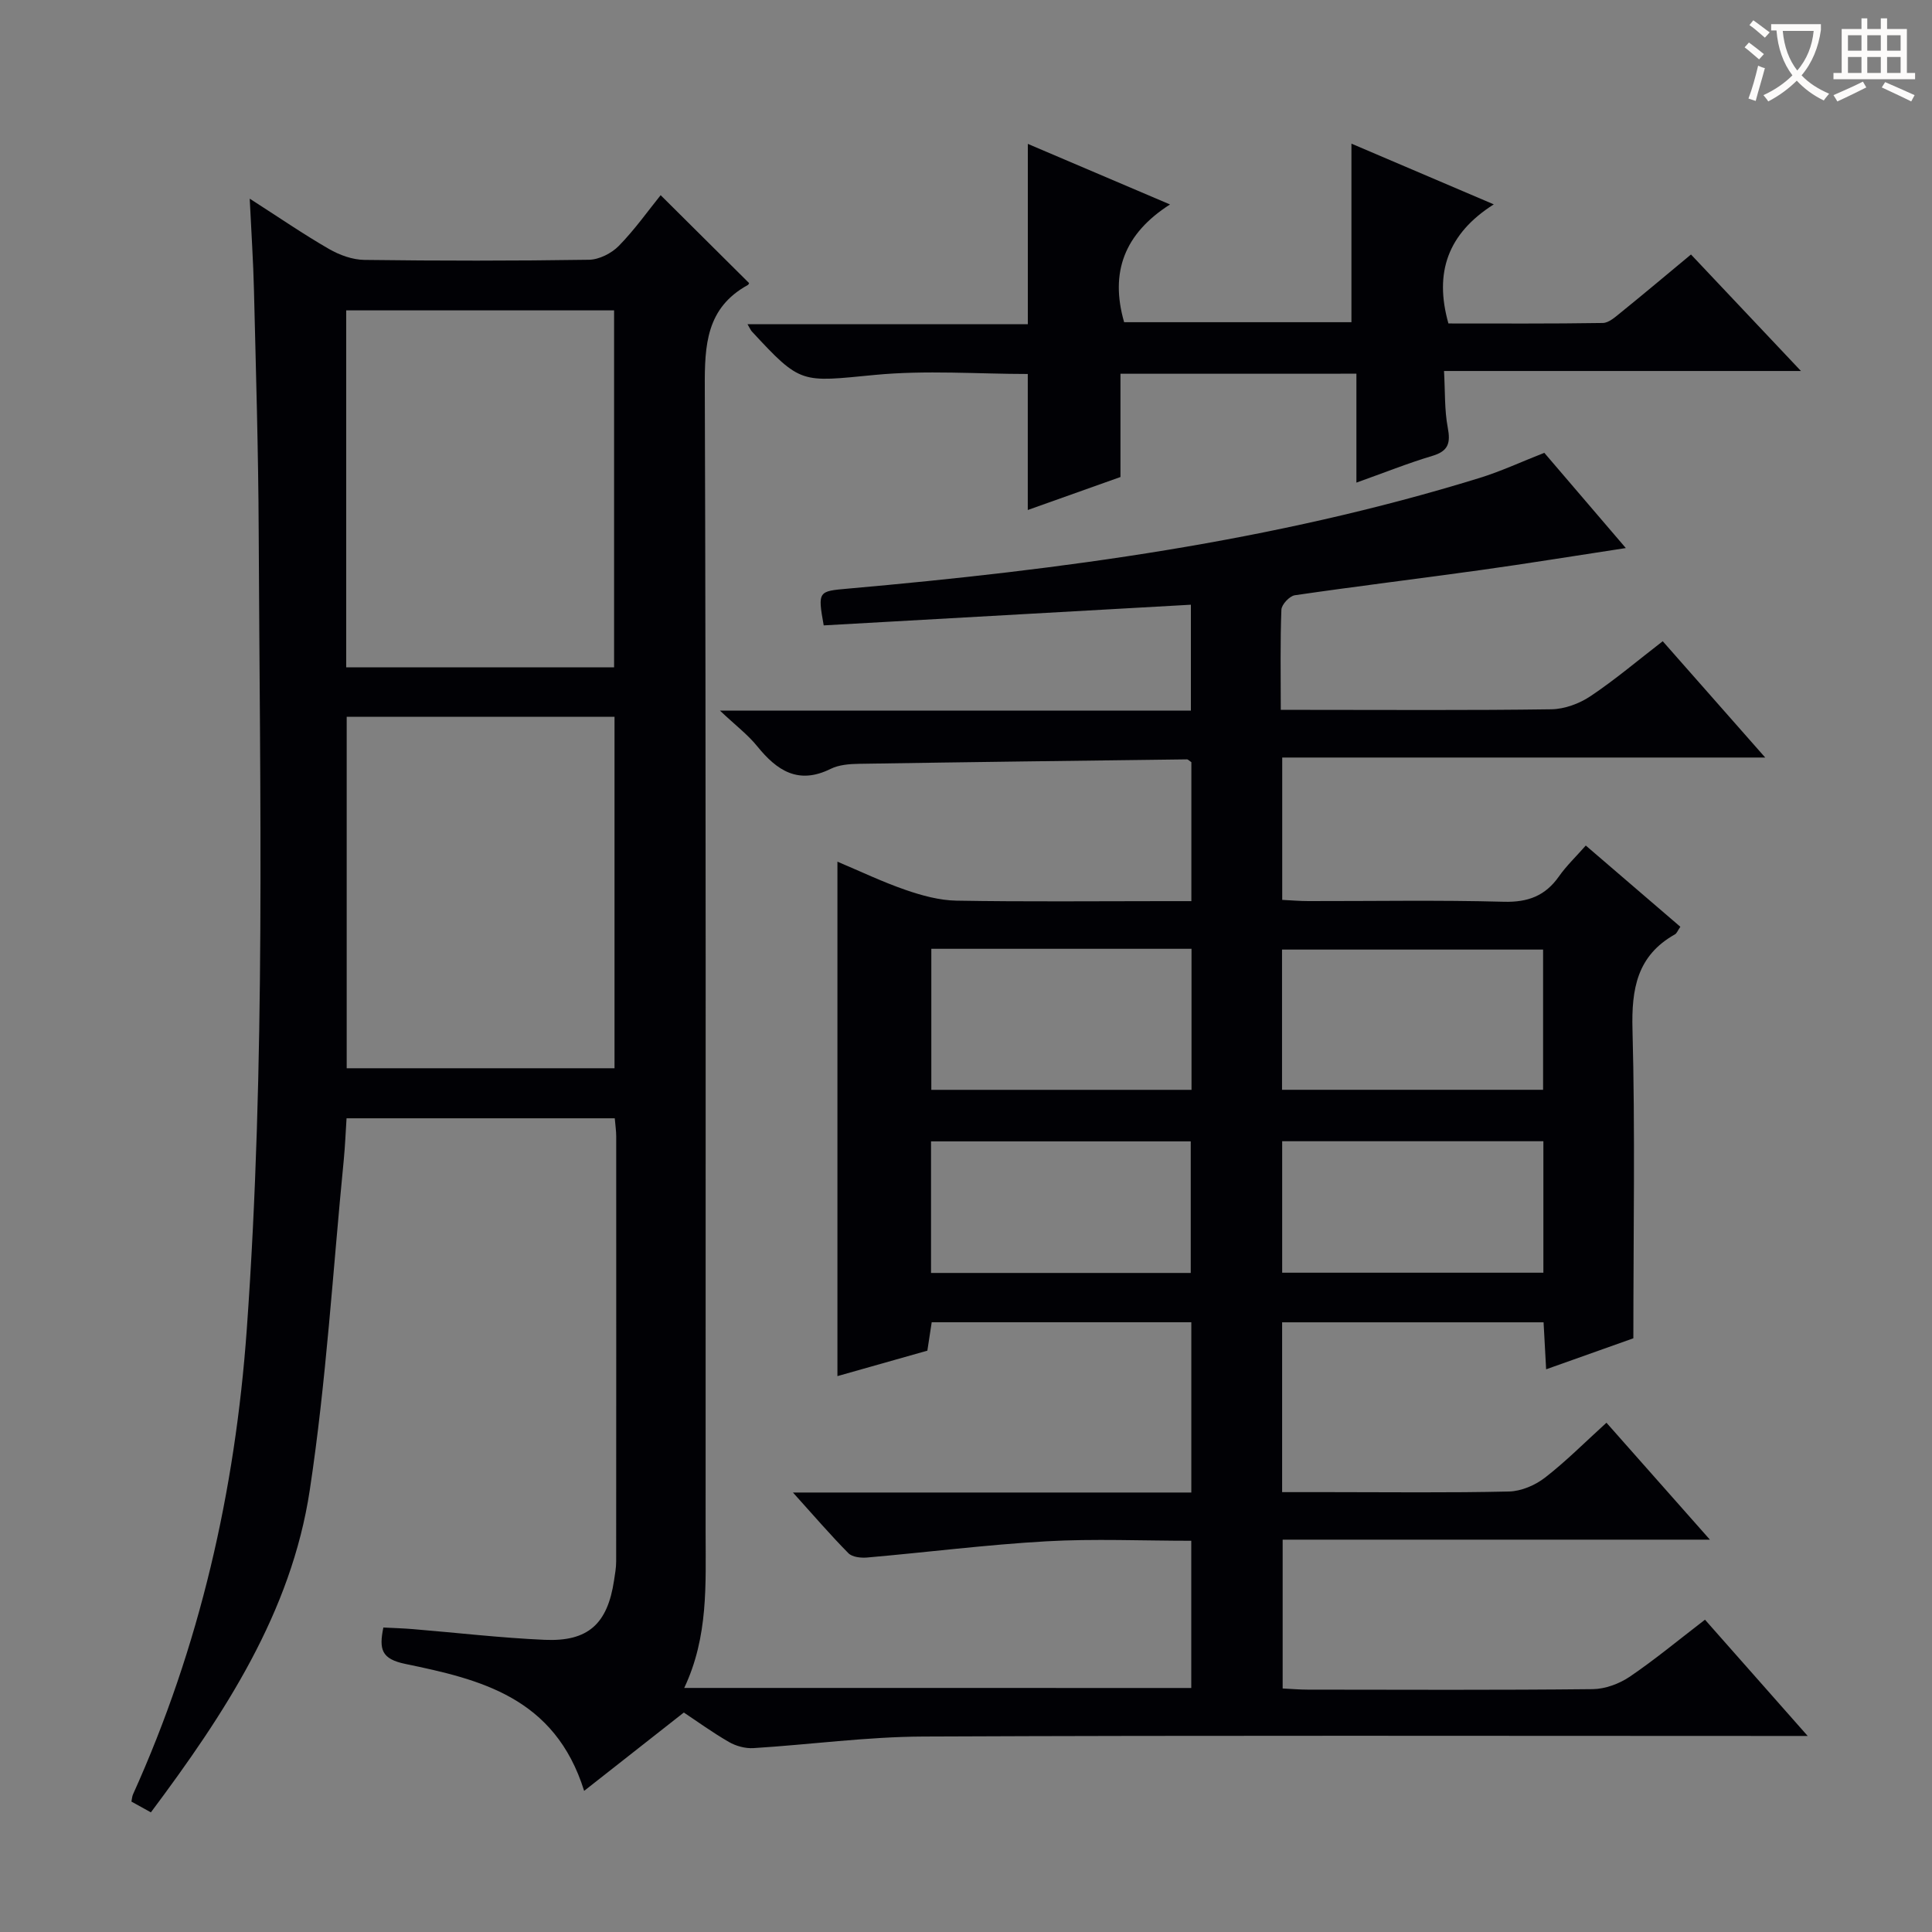 <svg enable-background="new 0 0 400 400" viewBox="0 0 400 400" xmlns="http://www.w3.org/2000/svg"><rect x="0" y="0" width="400" height="400" fill="#808080" stroke="none"/><path d="m246.64 349.48c0-10.11 0-20.01 0-30.48-10.1 0-20.08-.45-29.99.11-12.4.7-24.75 2.28-37.14 3.36-1.28.11-3.06-.09-3.85-.89-3.7-3.74-7.14-7.75-11.49-12.57h82.48c0-12.02 0-23.45 0-35.25-17.81 0-35.57 0-53.75 0-.28 1.83-.57 3.73-.9 5.88-6.14 1.74-12.32 3.49-18.62 5.27 0-35.46 0-70.64 0-106.51 4.73 1.99 9.31 4.19 14.09 5.84 3.38 1.17 7.02 2.17 10.55 2.23 14.33.25 28.66.1 43 .1h5.64c0-10.01 0-19.42 0-28.77-.39-.25-.66-.58-.93-.58-22.64.28-45.27.56-67.9.92-1.97.03-4.15.2-5.86 1.05-6.67 3.3-11.1.38-15.19-4.68-1.94-2.4-4.47-4.31-7.72-7.38h97.5c0-7.49 0-14.53 0-21.93-25.51 1.43-50.81 2.86-76.02 4.28-1.28-7.12-1.1-7.07 5-7.61 44.24-3.91 88.15-9.75 130.77-22.91 4.42-1.36 8.65-3.34 13.42-5.21 5.3 6.2 10.74 12.55 16.88 19.72-10.78 1.64-20.38 3.21-30.01 4.55-12.83 1.79-25.7 3.35-38.52 5.22-1.09.16-2.74 1.92-2.78 2.99-.26 6.64-.13 13.29-.13 20.74h5.52c16.83 0 33.67.12 50.5-.12 2.74-.04 5.8-1.17 8.1-2.71 5.1-3.41 9.81-7.41 14.96-11.38 6.93 7.86 13.72 15.56 21.22 24.08-33.79 0-66.75 0-100 0v29.47c1.84.09 3.62.25 5.4.25 13.5.02 27.01-.23 40.5.14 5 .13 8.57-1.23 11.4-5.26 1.51-2.15 3.46-4.01 5.55-6.38 6.63 5.69 13.1 11.25 19.58 16.82-.56.8-.74 1.36-1.12 1.57-7.85 4.41-9.02 11.29-8.79 19.73.56 20.96.18 41.94.18 63.9-4.92 1.75-11.24 4-18.06 6.42-.19-3.53-.35-6.45-.53-9.73-18.06 0-35.95 0-54.13 0v35.16h9.48c12.5 0 25 .16 37.5-.13 2.52-.06 5.4-1.29 7.43-2.86 4.33-3.35 8.21-7.27 12.74-11.38 7 7.91 13.87 15.67 21.42 24.21-30.01 0-59.05 0-88.46 0v30.81c1.68.08 3.43.24 5.19.24 19.67.02 39.33.11 59-.1 2.58-.03 5.48-1.1 7.65-2.56 5.22-3.54 10.09-7.59 15.6-11.82 6.85 7.76 13.59 15.39 21.26 24.07-3.23 0-5.14 0-7.05 0-58.67 0-117.33-.14-176 .12-11.75.05-23.48 1.67-35.23 2.4-1.68.1-3.62-.43-5.08-1.28-3.45-1.99-6.69-4.35-9.32-6.09-6.87 5.4-13.4 10.54-20.64 16.22-6.06-19.43-21.61-23.09-37.01-26.28-4.97-1.03-5.48-3-4.56-7.54 1.96.1 4.03.16 6.1.33 9.11.75 18.2 1.82 27.32 2.22 9 .39 12.99-3.32 14.34-12.29.2-1.31.44-2.63.44-3.95.02-29.33.02-58.67.01-88 0-1.14-.18-2.28-.3-3.74-18.45 0-36.7 0-55.53 0-.18 2.8-.3 5.73-.58 8.64-2.25 22.81-3.61 45.75-7.04 68.37-3.83 25.32-17.65 46.3-32.89 66.69-1.44-.8-2.68-1.48-4.03-2.23.13-.61.14-1.09.33-1.5 13.83-30.62 21.14-62.75 23.55-96.23 3.95-55.06 2.71-110.17 2.47-165.28-.07-16.65-.58-33.29-.98-49.94-.14-5.91-.54-11.81-.88-18.92 6.13 3.93 11.14 7.38 16.4 10.41 2.18 1.26 4.87 2.24 7.34 2.27 15.5.2 31 .21 46.5-.03 2.11-.03 4.68-1.34 6.19-2.88 3.33-3.41 6.12-7.36 8.65-10.49 6.22 6.18 12.21 12.13 18.29 18.18.06-.11-.02.3-.26.43-8.59 4.73-8.93 12.42-8.89 21.18.27 79 .15 158 .17 237 0 10.79.6 21.65-4.43 32.27 35.34.01 70.02.01 104.98.01zm-174.96-211.32h55.46c0-24.93 0-49.43 0-73.9-18.7 0-36.94 0-55.46 0zm.1 83.01h55.45c0-24.47 0-48.51 0-72.77-18.6 0-36.84 0-55.45 0zm193.65 4.46h54.05c0-9.86 0-19.42 0-29.03-18.22 0-36.09 0-54.05 0zm-18.74-29.19c-18.08 0-35.81 0-53.87 0v29.2h53.87c0-9.72 0-19.15 0-29.2zm18.77 67.06h54.08c0-9.21 0-18.1 0-27.22-18.14 0-36 0-54.08 0zm-72.7.05h53.77c0-9.3 0-18.32 0-27.24-18.15 0-35.91 0-53.77 0z" fill="#010105"/><path d="m231.98 77.38v21.38c-6.59 2.35-12.99 4.62-19.19 6.83 0-9.43 0-18.64 0-28.16-10.26 0-21.08-.83-31.73.2-15.24 1.46-15.18 2.04-25.42-9.03-.21-.23-.33-.55-.88-1.48h58.04c0-12.71 0-24.76 0-37.33 9.27 3.95 18.78 8 29.44 12.54-9.48 6.05-12.47 14.08-9.5 24.38h47.06c0-12.3 0-24.35 0-36.97 9.29 3.96 18.79 8.01 29.47 12.57-9.55 6.06-12.36 14.14-9.39 24.66 10.41 0 21.19.07 31.96-.1 1.27-.02 2.62-1.27 3.75-2.18 4.76-3.85 9.45-7.8 14.51-12 7.52 7.96 14.78 15.65 22.77 24.12-25.05 0-49.08 0-73.9 0 .24 4.25.08 8.06.77 11.7.61 3.2.16 4.88-3.2 5.88-5.06 1.51-9.98 3.49-15.71 5.53 0-7.78 0-14.98 0-22.55-16.49.01-32.35.01-48.85.01z" fill="#010105"/><g fill="#fcfbfa"><path d="m362.1 8.8c1.1.8 2.1 1.6 3.1 2.4l-1 1.1c-1.3-1.1-2.3-2-3-2.5zm1.9 4.8c.5.2.9.4 1.4.5-.6 2.3-1.3 4.5-1.9 6.8l-1.5-.5c.8-2.1 1.4-4.3 2-6.8zm-1-9.4c1.3.9 2.4 1.8 3.4 2.5l-1 1.1c-1.4-1.2-2.4-2.1-3.2-2.6zm3.7 2.2v-1.4h10.3v1.2c-.5 3.6-1.8 6.8-4 9.4 1.5 1.6 3.4 2.8 5.7 3.8-.3.4-.7.8-1.1 1.4-2.3-1.1-4.1-2.5-5.6-4.1-1.6 1.6-3.6 3.1-5.9 4.3-.3-.5-.7-.9-1-1.3 2.4-1.1 4.4-2.5 6-4.1-1.9-2.5-3-5.6-3.3-9.3h-1.1zm8.8 0h-6.4c.3 3.3 1.3 6 3 8.2 2-2.3 3.1-5.1 3.4-8.2z"/><path d="m385.3 3.8h1.3v2.2h2.8v-2.2h1.3v2.2h4.1v9.1h1.7v1.3h-16.9v-1.3h1.7v-9.1h4.1v-2.2zm.4 13.1.7 1.2c-1.8.9-3.8 1.9-6 2.9-.2-.4-.5-.8-.8-1.3 2.3-1 4.3-1.9 6.1-2.8zm-3.1-6.4h2.8v-3.2h-2.8zm0 4.6h2.8v-3.3h-2.8zm4-4.6h2.8v-3.2h-2.8zm0 4.6h2.8v-3.3h-2.8zm3.7 1.9c2.1.9 4.1 1.8 6.1 2.7l-.7 1.3c-2.2-1.1-4.2-2-6.1-2.9zm3.2-9.7h-2.8v3.2h2.8zm-2.8 7.8h2.8v-3.3h-2.8z"/></g></svg>